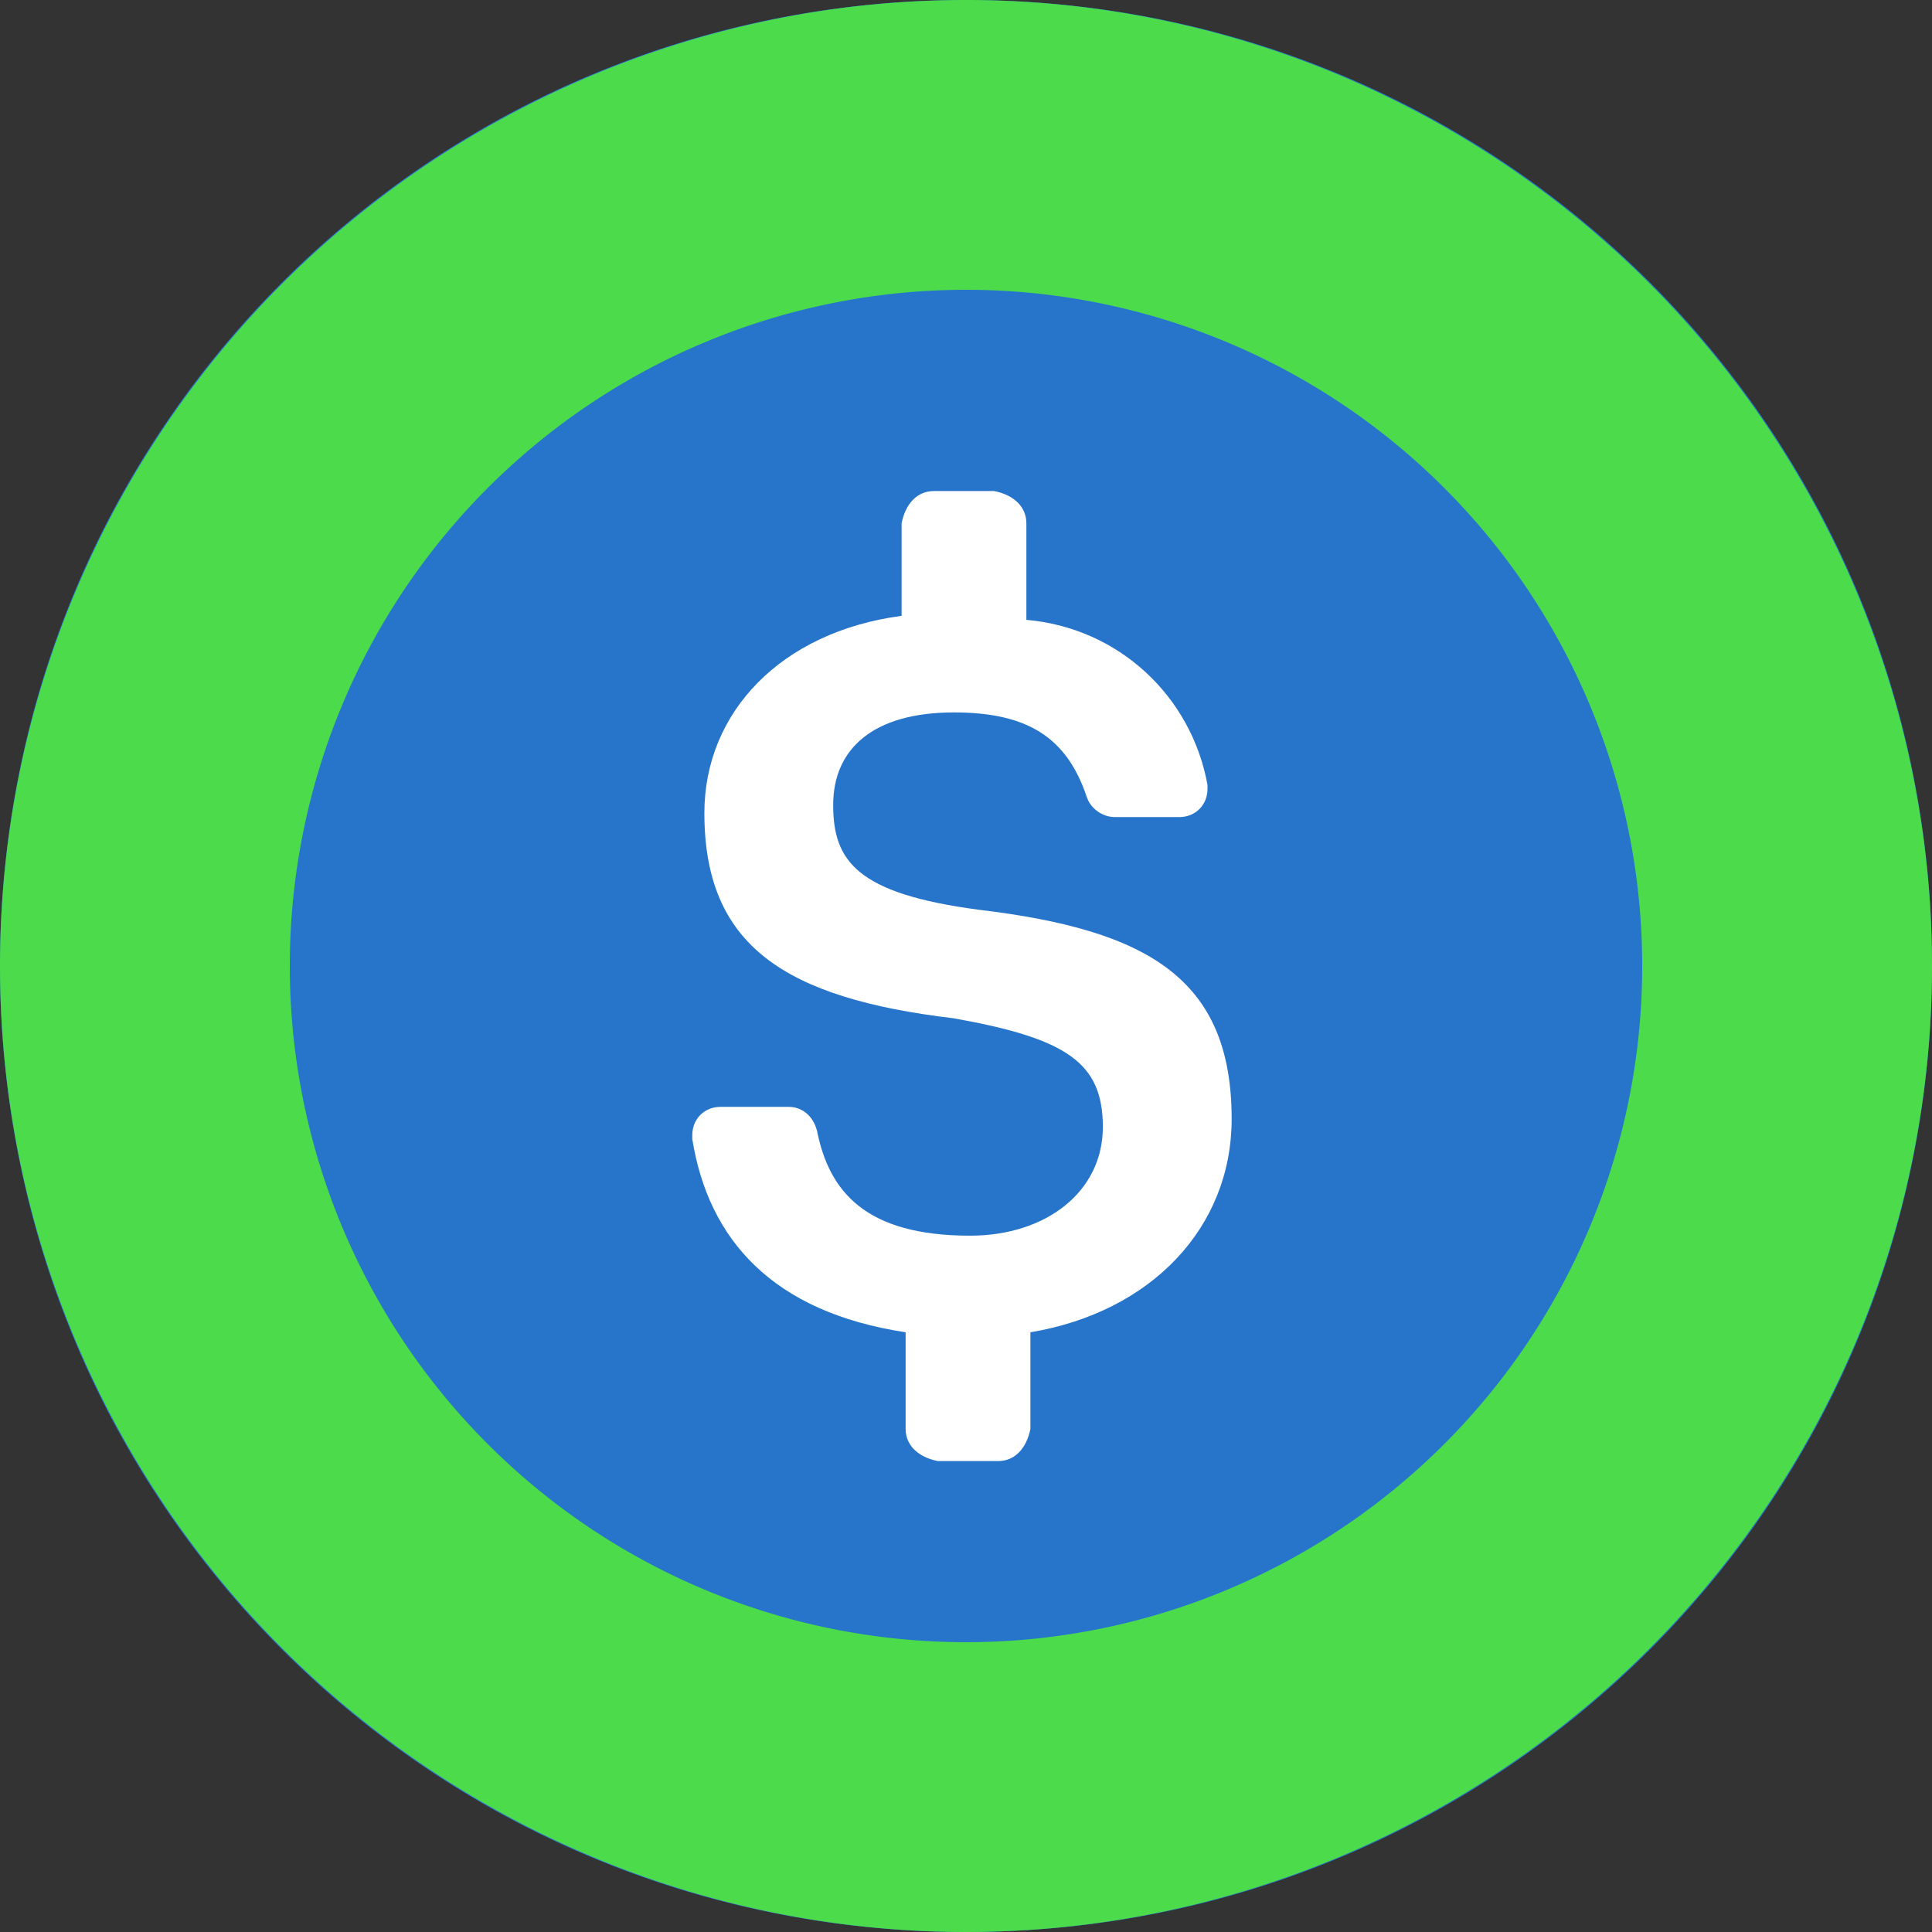 <?xml version="1.0" encoding="UTF-8" standalone="no"?>
<svg
   width="2000"
   height="2000"
   viewBox="0 0 2000 2000"
   version="1.1"
   id="svg1567"
   sodipodi:docname="aust.svg"
   inkscape:version="1.1.2 (0a00cf5339, 2022-02-04)"
   xmlns:inkscape="http://www.inkscape.org/namespaces/inkscape"
   xmlns:sodipodi="http://sodipodi.sourceforge.net/DTD/sodipodi-0.dtd"
   xmlns="http://www.w3.org/2000/svg"
   xmlns:svg="http://www.w3.org/2000/svg"
   xmlns:rdf="http://www.w3.org/1999/02/22-rdf-syntax-ns#"
   xmlns:cc="http://creativecommons.org/ns#"
   xmlns:dc="http://purl.org/dc/elements/1.1/">
  <rect x="0" y="0" width="2000" height="2000" fill="#333333" stroke="none"/>
  <sodipodi:namedview
     id="namedview1569"
     pagecolor="#ffffff"
     bordercolor="#666666"
     borderopacity="1.0"
     inkscape:pageshadow="2"
     inkscape:pageopacity="0.0"
     inkscape:pagecheckerboard="0"
     showgrid="false"
     inkscape:zoom="0.32"
     inkscape:cx="1007.8125"
     inkscape:cy="1214.0625"
     inkscape:window-width="1846"
     inkscape:window-height="1016"
     inkscape:window-x="0"
     inkscape:window-y="0"
     inkscape:window-maximized="1"
     inkscape:current-layer="Market" />
  <title
     id="title2">aust</title>
  <defs
     id="defs1382">
    <linearGradient
       x1="0.532"
       y1="14.153"
       x2="27.357"
       y2="14.153"
       id="linearGradient-1"
       gradientTransform="scale(1.205,0.83)"
       gradientUnits="userSpaceOnUse">
      <stop
         stop-color="#000000"
         stop-opacity="0"
         offset="37.5%"
         id="stop4" />
      <stop
         stop-color="#000000"
         stop-opacity="0"
         offset="100%"
         id="stop6" />
    </linearGradient>
    <linearGradient
       x1="0.532"
       y1="14.045"
       x2="27.186"
       y2="14.045"
       id="linearGradient-2"
       gradientTransform="scale(1.205,0.83)"
       gradientUnits="userSpaceOnUse">
      <stop
         stop-color="#000000"
         stop-opacity="0.062"
         offset="37.5%"
         id="stop9" />
      <stop
         stop-color="#000000"
         stop-opacity="0"
         offset="100%"
         id="stop11" />
    </linearGradient>
    <linearGradient
       x1="0.531"
       y1="13.961"
       x2="26.98"
       y2="13.961"
       id="linearGradient-3"
       gradientTransform="scale(1.206,0.829)"
       gradientUnits="userSpaceOnUse">
      <stop
         stop-color="#000000"
         stop-opacity="0.125"
         offset="37.5%"
         id="stop14" />
      <stop
         stop-color="#000000"
         stop-opacity="0"
         offset="100%"
         id="stop16" />
    </linearGradient>
    <linearGradient
       x1="0.532"
       y1="13.861"
       x2="26.805"
       y2="13.861"
       id="linearGradient-4"
       gradientTransform="scale(1.206,0.829)"
       gradientUnits="userSpaceOnUse">
      <stop
         stop-color="#000000"
         stop-opacity="0.188"
         offset="37.5%"
         id="stop19" />
      <stop
         stop-color="#000000"
         stop-opacity="0"
         offset="100%"
         id="stop21" />
    </linearGradient>
    <linearGradient
       x1="0.531"
       y1="13.789"
       x2="26.575"
       y2="13.789"
       id="linearGradient-5"
       gradientTransform="scale(1.208,0.828)"
       gradientUnits="userSpaceOnUse">
      <stop
         stop-color="#000000"
         stop-opacity="0.25"
         offset="37.5%"
         id="stop24" />
      <stop
         stop-color="#000000"
         stop-opacity="0"
         offset="100%"
         id="stop26" />
    </linearGradient>
    <linearGradient
       x1="0.531"
       y1="13.69"
       x2="26.4"
       y2="13.69"
       id="linearGradient-6"
       gradientTransform="scale(1.208,0.828)"
       gradientUnits="userSpaceOnUse">
      <stop
         stop-color="#000000"
         stop-opacity="0.312"
         offset="37.5%"
         id="stop29" />
      <stop
         stop-color="#000000"
         stop-opacity="0"
         offset="100%"
         id="stop31" />
    </linearGradient>
    <linearGradient
       x1="0.532"
       y1="13.569"
       x2="26.267"
       y2="13.569"
       id="linearGradient-7"
       gradientTransform="scale(1.205,0.83)"
       gradientUnits="userSpaceOnUse">
      <stop
         stop-color="#000000"
         stop-opacity="0.375"
         offset="37.5%"
         id="stop34" />
      <stop
         stop-color="#000000"
         stop-opacity="0"
         offset="100%"
         id="stop36" />
    </linearGradient>
    <linearGradient
       x1="0.531"
       y1="13.485"
       x2="26.062"
       y2="13.485"
       id="linearGradient-8"
       gradientTransform="scale(1.206,0.829)"
       gradientUnits="userSpaceOnUse">
      <stop
         stop-color="#000000"
         stop-opacity="0.438"
         offset="37.5%"
         id="stop39" />
      <stop
         stop-color="#000000"
         stop-opacity="0"
         offset="100%"
         id="stop41" />
    </linearGradient>
    <linearGradient
       x1="0.531"
       y1="13.386"
       x2="25.887"
       y2="13.386"
       id="linearGradient-9"
       gradientTransform="scale(1.206,0.829)"
       gradientUnits="userSpaceOnUse">
      <stop
         stop-color="#000000"
         stop-opacity="0.5"
         offset="37.5%"
         id="stop44" />
      <stop
         stop-color="#000000"
         stop-opacity="0"
         offset="100%"
         id="stop46" />
    </linearGradient>
    <linearGradient
       x1="0.531"
       y1="13.302"
       x2="25.685"
       y2="13.302"
       id="linearGradient-10"
       gradientTransform="scale(1.207,0.828)"
       gradientUnits="userSpaceOnUse">
      <stop
         stop-color="#000000"
         stop-opacity="0.562"
         offset="37.5%"
         id="stop49" />
      <stop
         stop-color="#000000"
         stop-opacity="0"
         offset="100%"
         id="stop51" />
    </linearGradient>
    <linearGradient
       x1="0.531"
       y1="13.217"
       x2="25.485"
       y2="13.217"
       id="linearGradient-11"
       gradientTransform="scale(1.208,0.828)"
       gradientUnits="userSpaceOnUse">
      <stop
         stop-color="#000000"
         stop-opacity="0.625"
         offset="37.5%"
         id="stop54" />
      <stop
         stop-color="#000000"
         stop-opacity="0"
         offset="100%"
         id="stop56" />
    </linearGradient>
    <linearGradient
       x1="0.53"
       y1="13.133"
       x2="25.283"
       y2="13.133"
       id="linearGradient-12"
       gradientTransform="scale(1.209,0.827)"
       gradientUnits="userSpaceOnUse">
      <stop
         stop-color="#000000"
         stop-opacity="0.688"
         offset="37.5%"
         id="stop59" />
      <stop
         stop-color="#000000"
         stop-opacity="0"
         offset="100%"
         id="stop61" />
    </linearGradient>
    <linearGradient
       x1="0.531"
       y1="13.018"
       x2="25.142"
       y2="13.018"
       id="linearGradient-13"
       gradientTransform="scale(1.207,0.828)"
       gradientUnits="userSpaceOnUse">
      <stop
         stop-color="#000000"
         stop-opacity="0.75"
         offset="37.5%"
         id="stop64" />
      <stop
         stop-color="#000000"
         stop-opacity="0"
         offset="100%"
         id="stop66" />
    </linearGradient>
    <linearGradient
       x1="0.531"
       y1="12.934"
       x2="24.944"
       y2="12.934"
       id="linearGradient-14"
       gradientTransform="scale(1.208,0.828)"
       gradientUnits="userSpaceOnUse">
      <stop
         stop-color="#000000"
         stop-opacity="0.812"
         offset="37.5%"
         id="stop69" />
      <stop
         stop-color="#000000"
         stop-opacity="0"
         offset="100%"
         id="stop71" />
    </linearGradient>
    <linearGradient
       x1="0.53"
       y1="12.852"
       x2="24.744"
       y2="12.852"
       id="linearGradient-15"
       gradientTransform="scale(1.209,0.827)"
       gradientUnits="userSpaceOnUse">
      <stop
         stop-color="#000000"
         stop-opacity="0.875"
         offset="37.5%"
         id="stop74" />
      <stop
         stop-color="#000000"
         stop-opacity="0"
         offset="100%"
         id="stop76" />
    </linearGradient>
    <linearGradient
       x1="0.53"
       y1="12.769"
       x2="24.548"
       y2="12.769"
       id="linearGradient-16"
       gradientTransform="scale(1.21,0.827)"
       gradientUnits="userSpaceOnUse">
      <stop
         stop-color="#000000"
         stop-opacity="0.938"
         offset="37.5%"
         id="stop79" />
      <stop
         stop-color="#000000"
         stop-opacity="0"
         offset="100%"
         id="stop81" />
    </linearGradient>
    <linearGradient
       x1="0.53"
       y1="12.672"
       x2="24.39"
       y2="12.672"
       id="linearGradient-17"
       gradientTransform="scale(1.209,0.827)"
       gradientUnits="userSpaceOnUse">
      <stop
         stop-color="#000000"
         offset="37.5%"
         id="stop84" />
      <stop
         stop-color="#000000"
         stop-opacity="0"
         offset="100%"
         id="stop86" />
    </linearGradient>
    <linearGradient
       x1="0.272"
       y1="7.603"
       x2="12.517"
       y2="7.603"
       id="linearGradient-18"
       gradientTransform="scale(2.355,0.425)"
       gradientUnits="userSpaceOnUse">
      <stop
         stop-color="#600000"
         offset="0%"
         id="stop89" />
      <stop
         stop-color="#630000"
         offset="32.75%"
         id="stop91" />
      <stop
         stop-color="#6D0000"
         offset="59.05%"
         id="stop93" />
      <stop
         stop-color="#7E0000"
         offset="83.02%"
         id="stop95" />
      <stop
         stop-color="#8F0000"
         offset="100%"
         id="stop97" />
    </linearGradient>
    <linearGradient
       x1="6.397"
       y1="1.481"
       x2="6.397"
       y2="13.732"
       id="linearGradient-19"
       gradientTransform="scale(2.354,0.425)"
       gradientUnits="userSpaceOnUse">
      <stop
         stop-color="#BF1010"
         offset="35%"
         id="stop100" />
      <stop
         stop-color="#BD1010"
         offset="64.54%"
         id="stop102" />
      <stop
         stop-color="#B60F0F"
         offset="75.17%"
         id="stop104" />
      <stop
         stop-color="#AB0D0D"
         offset="82.76%"
         id="stop106" />
      <stop
         stop-color="#9A0A0A"
         offset="88.89%"
         id="stop108" />
      <stop
         stop-color="#840606"
         offset="94.14%"
         id="stop110" />
      <stop
         stop-color="#690202"
         offset="98.7%"
         id="stop112" />
      <stop
         stop-color="#600000"
         offset="100%"
         id="stop114" />
    </linearGradient>
    <linearGradient
       x1="0.564"
       y1="13.038"
       x2="25.941"
       y2="13.038"
       id="linearGradient-20"
       gradientTransform="scale(1.136,0.88)"
       gradientUnits="userSpaceOnUse">
      <stop
         stop-color="#BF1010"
         offset="0%"
         id="stop117" />
      <stop
         stop-color="#C11212"
         offset="2.097%"
         id="stop119" />
      <stop
         stop-color="#D22323"
         offset="24.35%"
         id="stop121" />
      <stop
         stop-color="#DC2D2D"
         offset="48.72%"
         id="stop123" />
      <stop
         stop-color="#DF3030"
         offset="79.11%"
         id="stop125" />
      <stop
         stop-color="#DC2E2E"
         offset="84.15%"
         id="stop127" />
      <stop
         stop-color="#D22626"
         offset="88.19%"
         id="stop129" />
      <stop
         stop-color="#C11919"
         offset="91.9%"
         id="stop131" />
      <stop
         stop-color="#A90808"
         offset="95.37%"
         id="stop133" />
      <stop
         stop-color="#9F0000"
         offset="96.6%"
         id="stop135" />
      <stop
         stop-color="#DF3030"
         offset="100%"
         id="stop137" />
    </linearGradient>
    <linearGradient
       x1="0.44"
       y1="10.971"
       x2="20.217"
       y2="10.971"
       id="linearGradient-21"
       gradientTransform="scale(1.458,0.686)"
       gradientUnits="userSpaceOnUse">
      <stop
         stop-color="#DFDFDF"
         offset="0%"
         id="stop140" />
      <stop
         stop-color="#E1E1E1"
         offset="2.097%"
         id="stop142" />
      <stop
         stop-color="#F2F2F2"
         offset="24.35%"
         id="stop144" />
      <stop
         stop-color="#FCFCFC"
         offset="48.72%"
         id="stop146" />
      <stop
         stop-color="#FFFFFF"
         offset="79.11%"
         id="stop148" />
      <stop
         stop-color="#FCFCFC"
         offset="84.15%"
         id="stop150" />
      <stop
         stop-color="#F2F2F2"
         offset="88.19%"
         id="stop152" />
      <stop
         stop-color="#E1E1E1"
         offset="91.9%"
         id="stop154" />
      <stop
         stop-color="#C9C9C9"
         offset="95.37%"
         id="stop156" />
      <stop
         stop-color="#BFBFBF"
         offset="96.6%"
         id="stop158" />
      <stop
         stop-color="#FFFFFF"
         offset="100%"
         id="stop160" />
    </linearGradient>
    <linearGradient
       x1="0.253"
       y1="37.741"
       x2="11.652"
       y2="37.741"
       id="linearGradient-22"
       gradientTransform="scale(2.53,0.395)"
       gradientUnits="userSpaceOnUse">
      <stop
         stop-color="#DFDFDF"
         offset="0%"
         id="stop163" />
      <stop
         stop-color="#E1E1E1"
         offset="2.097%"
         id="stop165" />
      <stop
         stop-color="#F2F2F2"
         offset="24.35%"
         id="stop167" />
      <stop
         stop-color="#FCFCFC"
         offset="48.72%"
         id="stop169" />
      <stop
         stop-color="#FFFFFF"
         offset="79.11%"
         id="stop171" />
      <stop
         stop-color="#FCFCFC"
         offset="84.15%"
         id="stop173" />
      <stop
         stop-color="#F2F2F2"
         offset="88.19%"
         id="stop175" />
      <stop
         stop-color="#E1E1E1"
         offset="91.9%"
         id="stop177" />
      <stop
         stop-color="#C9C9C9"
         offset="95.37%"
         id="stop179" />
      <stop
         stop-color="#BFBFBF"
         offset="96.6%"
         id="stop181" />
      <stop
         stop-color="#FFFFFF"
         offset="100%"
         id="stop183" />
    </linearGradient>
    <linearGradient
       x1="0.253"
       y1="45.224"
       x2="11.652"
       y2="45.224"
       id="linearGradient-23"
       gradientTransform="scale(2.53,0.395)"
       gradientUnits="userSpaceOnUse">
      <stop
         stop-color="#DFDFDF"
         offset="0%"
         id="stop186" />
      <stop
         stop-color="#E1E1E1"
         offset="2.097%"
         id="stop188" />
      <stop
         stop-color="#F2F2F2"
         offset="24.35%"
         id="stop190" />
      <stop
         stop-color="#FCFCFC"
         offset="48.72%"
         id="stop192" />
      <stop
         stop-color="#FFFFFF"
         offset="79.11%"
         id="stop194" />
      <stop
         stop-color="#FCFCFC"
         offset="84.15%"
         id="stop196" />
      <stop
         stop-color="#F2F2F2"
         offset="88.19%"
         id="stop198" />
      <stop
         stop-color="#E1E1E1"
         offset="91.9%"
         id="stop200" />
      <stop
         stop-color="#C9C9C9"
         offset="95.37%"
         id="stop202" />
      <stop
         stop-color="#BFBFBF"
         offset="96.6%"
         id="stop204" />
      <stop
         stop-color="#FFFFFF"
         offset="100%"
         id="stop206" />
    </linearGradient>
    <linearGradient
       x1="0.582"
       y1="8.866"
       x2="26.768"
       y2="8.866"
       id="linearGradient-24"
       gradientTransform="scale(1.101,0.908)"
       gradientUnits="userSpaceOnUse">
      <stop
         stop-color="#00209F"
         offset="0%"
         id="stop209" />
      <stop
         stop-color="#0222A1"
         offset="2.097%"
         id="stop211" />
      <stop
         stop-color="#1333B2"
         offset="24.35%"
         id="stop213" />
      <stop
         stop-color="#1D3DBC"
         offset="48.72%"
         id="stop215" />
      <stop
         stop-color="#2040BF"
         offset="79.11%"
         id="stop217" />
      <stop
         stop-color="#1E3DBC"
         offset="84.15%"
         id="stop219" />
      <stop
         stop-color="#1933B2"
         offset="88.19%"
         id="stop221" />
      <stop
         stop-color="#1122A1"
         offset="91.9%"
         id="stop223" />
      <stop
         stop-color="#050A89"
         offset="95.37%"
         id="stop225" />
      <stop
         stop-color="#00007F"
         offset="96.6%"
         id="stop227" />
      <stop
         stop-color="#2040BF"
         offset="100%"
         id="stop229" />
    </linearGradient>
    <linearGradient
       x1="-0.359"
       y1="2.402"
       x2="28.476"
       y2="2.402"
       id="linearGradient-25"
       gradientUnits="userSpaceOnUse">
      <stop
         stop-color="#DFDFDF"
         offset="0%"
         id="stop232" />
      <stop
         stop-color="#E1E1E1"
         offset="2.097%"
         id="stop234" />
      <stop
         stop-color="#F2F2F2"
         offset="24.35%"
         id="stop236" />
      <stop
         stop-color="#FCFCFC"
         offset="48.72%"
         id="stop238" />
      <stop
         stop-color="#FFFFFF"
         offset="79.11%"
         id="stop240" />
      <stop
         stop-color="#FCFCFC"
         offset="84.15%"
         id="stop242" />
      <stop
         stop-color="#F2F2F2"
         offset="88.19%"
         id="stop244" />
      <stop
         stop-color="#E1E1E1"
         offset="91.9%"
         id="stop246" />
      <stop
         stop-color="#C9C9C9"
         offset="95.37%"
         id="stop248" />
      <stop
         stop-color="#BFBFBF"
         offset="96.6%"
         id="stop250" />
      <stop
         stop-color="#FFFFFF"
         offset="100%"
         id="stop252" />
    </linearGradient>
    <linearGradient
       x1="-0.359"
       y1="7.508"
       x2="28.475"
       y2="7.508"
       id="linearGradient-26"
       gradientUnits="userSpaceOnUse">
      <stop
         stop-color="#DFDFDF"
         offset="0%"
         id="stop255" />
      <stop
         stop-color="#E1E1E1"
         offset="2.097%"
         id="stop257" />
      <stop
         stop-color="#F2F2F2"
         offset="24.35%"
         id="stop259" />
      <stop
         stop-color="#FCFCFC"
         offset="48.72%"
         id="stop261" />
      <stop
         stop-color="#FFFFFF"
         offset="79.11%"
         id="stop263" />
      <stop
         stop-color="#FCFCFC"
         offset="84.15%"
         id="stop265" />
      <stop
         stop-color="#F2F2F2"
         offset="88.19%"
         id="stop267" />
      <stop
         stop-color="#E1E1E1"
         offset="91.9%"
         id="stop269" />
      <stop
         stop-color="#C9C9C9"
         offset="95.37%"
         id="stop271" />
      <stop
         stop-color="#BFBFBF"
         offset="96.6%"
         id="stop273" />
      <stop
         stop-color="#FFFFFF"
         offset="100%"
         id="stop275" />
    </linearGradient>
    <linearGradient
       x1="-0.359"
       y1="9.572"
       x2="28.475"
       y2="9.572"
       id="linearGradient-27"
       gradientUnits="userSpaceOnUse">
      <stop
         stop-color="#DFDFDF"
         offset="0%"
         id="stop278" />
      <stop
         stop-color="#E1E1E1"
         offset="2.097%"
         id="stop280" />
      <stop
         stop-color="#F2F2F2"
         offset="24.35%"
         id="stop282" />
      <stop
         stop-color="#FCFCFC"
         offset="48.72%"
         id="stop284" />
      <stop
         stop-color="#FFFFFF"
         offset="79.11%"
         id="stop286" />
      <stop
         stop-color="#FCFCFC"
         offset="84.15%"
         id="stop288" />
      <stop
         stop-color="#F2F2F2"
         offset="88.19%"
         id="stop290" />
      <stop
         stop-color="#E1E1E1"
         offset="91.9%"
         id="stop292" />
      <stop
         stop-color="#C9C9C9"
         offset="95.37%"
         id="stop294" />
      <stop
         stop-color="#BFBFBF"
         offset="96.6%"
         id="stop296" />
      <stop
         stop-color="#FFFFFF"
         offset="100%"
         id="stop298" />
    </linearGradient>
    <linearGradient
       x1="-0.359"
       y1="6.531"
       x2="28.476"
       y2="6.531"
       id="linearGradient-28"
       gradientUnits="userSpaceOnUse">
      <stop
         stop-color="#DFDFDF"
         offset="0%"
         id="stop301" />
      <stop
         stop-color="#E1E1E1"
         offset="2.097%"
         id="stop303" />
      <stop
         stop-color="#F2F2F2"
         offset="24.35%"
         id="stop305" />
      <stop
         stop-color="#FCFCFC"
         offset="48.72%"
         id="stop307" />
      <stop
         stop-color="#FFFFFF"
         offset="79.11%"
         id="stop309" />
      <stop
         stop-color="#FCFCFC"
         offset="84.15%"
         id="stop311" />
      <stop
         stop-color="#F2F2F2"
         offset="88.19%"
         id="stop313" />
      <stop
         stop-color="#E1E1E1"
         offset="91.9%"
         id="stop315" />
      <stop
         stop-color="#C9C9C9"
         offset="95.37%"
         id="stop317" />
      <stop
         stop-color="#BFBFBF"
         offset="96.6%"
         id="stop319" />
      <stop
         stop-color="#FFFFFF"
         offset="100%"
         id="stop321" />
    </linearGradient>
    <linearGradient
       x1="-0.359"
       y1="8.594"
       x2="28.476"
       y2="8.594"
       id="linearGradient-29"
       gradientUnits="userSpaceOnUse">
      <stop
         stop-color="#DFDFDF"
         offset="0%"
         id="stop324" />
      <stop
         stop-color="#E1E1E1"
         offset="2.097%"
         id="stop326" />
      <stop
         stop-color="#F2F2F2"
         offset="24.35%"
         id="stop328" />
      <stop
         stop-color="#FCFCFC"
         offset="48.72%"
         id="stop330" />
      <stop
         stop-color="#FFFFFF"
         offset="79.11%"
         id="stop332" />
      <stop
         stop-color="#FCFCFC"
         offset="84.15%"
         id="stop334" />
      <stop
         stop-color="#F2F2F2"
         offset="88.19%"
         id="stop336" />
      <stop
         stop-color="#E1E1E1"
         offset="91.9%"
         id="stop338" />
      <stop
         stop-color="#C9C9C9"
         offset="95.37%"
         id="stop340" />
      <stop
         stop-color="#BFBFBF"
         offset="96.6%"
         id="stop342" />
      <stop
         stop-color="#FFFFFF"
         offset="100%"
         id="stop344" />
    </linearGradient>
    <linearGradient
       x1="-0.359"
       y1="4.466"
       x2="28.476"
       y2="4.466"
       id="linearGradient-30"
       gradientUnits="userSpaceOnUse">
      <stop
         stop-color="#DFDFDF"
         offset="0%"
         id="stop347" />
      <stop
         stop-color="#E1E1E1"
         offset="2.097%"
         id="stop349" />
      <stop
         stop-color="#F2F2F2"
         offset="24.35%"
         id="stop351" />
      <stop
         stop-color="#FCFCFC"
         offset="48.72%"
         id="stop353" />
      <stop
         stop-color="#FFFFFF"
         offset="79.11%"
         id="stop355" />
      <stop
         stop-color="#FCFCFC"
         offset="84.15%"
         id="stop357" />
      <stop
         stop-color="#F2F2F2"
         offset="88.19%"
         id="stop359" />
      <stop
         stop-color="#E1E1E1"
         offset="91.9%"
         id="stop361" />
      <stop
         stop-color="#C9C9C9"
         offset="95.37%"
         id="stop363" />
      <stop
         stop-color="#BFBFBF"
         offset="96.6%"
         id="stop365" />
      <stop
         stop-color="#FFFFFF"
         offset="100%"
         id="stop367" />
    </linearGradient>
    <linearGradient
       x1="-0.36"
       y1="9.403"
       x2="28.482"
       y2="9.403"
       id="linearGradient-31"
       gradientUnits="userSpaceOnUse">
      <stop
         stop-color="#DFDFDF"
         offset="0%"
         id="stop370" />
      <stop
         stop-color="#E1E1E1"
         offset="2.097%"
         id="stop372" />
      <stop
         stop-color="#F2F2F2"
         offset="24.35%"
         id="stop374" />
      <stop
         stop-color="#FCFCFC"
         offset="48.72%"
         id="stop376" />
      <stop
         stop-color="#FFFFFF"
         offset="79.11%"
         id="stop378" />
      <stop
         stop-color="#FCFCFC"
         offset="84.15%"
         id="stop380" />
      <stop
         stop-color="#F2F2F2"
         offset="88.19%"
         id="stop382" />
      <stop
         stop-color="#E1E1E1"
         offset="91.9%"
         id="stop384" />
      <stop
         stop-color="#C9C9C9"
         offset="95.37%"
         id="stop386" />
      <stop
         stop-color="#BFBFBF"
         offset="96.6%"
         id="stop388" />
      <stop
         stop-color="#FFFFFF"
         offset="100%"
         id="stop390" />
    </linearGradient>
    <linearGradient
       x1="-0.359"
       y1="5.444"
       x2="28.475"
       y2="5.444"
       id="linearGradient-32"
       gradientUnits="userSpaceOnUse">
      <stop
         stop-color="#DFDFDF"
         offset="0%"
         id="stop393" />
      <stop
         stop-color="#E1E1E1"
         offset="2.097%"
         id="stop395" />
      <stop
         stop-color="#F2F2F2"
         offset="24.35%"
         id="stop397" />
      <stop
         stop-color="#FCFCFC"
         offset="48.72%"
         id="stop399" />
      <stop
         stop-color="#FFFFFF"
         offset="79.11%"
         id="stop401" />
      <stop
         stop-color="#FCFCFC"
         offset="84.15%"
         id="stop403" />
      <stop
         stop-color="#F2F2F2"
         offset="88.19%"
         id="stop405" />
      <stop
         stop-color="#E1E1E1"
         offset="91.9%"
         id="stop407" />
      <stop
         stop-color="#C9C9C9"
         offset="95.37%"
         id="stop409" />
      <stop
         stop-color="#BFBFBF"
         offset="96.6%"
         id="stop411" />
      <stop
         stop-color="#FFFFFF"
         offset="100%"
         id="stop413" />
    </linearGradient>
    <linearGradient
       x1="-0.358"
       y1="8.465"
       x2="28.475"
       y2="8.465"
       id="linearGradient-33"
       gradientUnits="userSpaceOnUse">
      <stop
         stop-color="#DFDFDF"
         offset="0%"
         id="stop416" />
      <stop
         stop-color="#E1E1E1"
         offset="2.097%"
         id="stop418" />
      <stop
         stop-color="#F2F2F2"
         offset="24.35%"
         id="stop420" />
      <stop
         stop-color="#FCFCFC"
         offset="48.72%"
         id="stop422" />
      <stop
         stop-color="#FFFFFF"
         offset="79.11%"
         id="stop424" />
      <stop
         stop-color="#FCFCFC"
         offset="84.15%"
         id="stop426" />
      <stop
         stop-color="#F2F2F2"
         offset="88.19%"
         id="stop428" />
      <stop
         stop-color="#E1E1E1"
         offset="91.9%"
         id="stop430" />
      <stop
         stop-color="#C9C9C9"
         offset="95.37%"
         id="stop432" />
      <stop
         stop-color="#BFBFBF"
         offset="96.6%"
         id="stop434" />
      <stop
         stop-color="#FFFFFF"
         offset="100%"
         id="stop436" />
    </linearGradient>
    <linearGradient
       x1="-0.358"
       y1="10.53"
       x2="28.475"
       y2="10.53"
       id="linearGradient-34"
       gradientUnits="userSpaceOnUse">
      <stop
         stop-color="#DFDFDF"
         offset="0%"
         id="stop439" />
      <stop
         stop-color="#E1E1E1"
         offset="2.097%"
         id="stop441" />
      <stop
         stop-color="#F2F2F2"
         offset="24.35%"
         id="stop443" />
      <stop
         stop-color="#FCFCFC"
         offset="48.72%"
         id="stop445" />
      <stop
         stop-color="#FFFFFF"
         offset="79.11%"
         id="stop447" />
      <stop
         stop-color="#FCFCFC"
         offset="84.15%"
         id="stop449" />
      <stop
         stop-color="#F2F2F2"
         offset="88.19%"
         id="stop451" />
      <stop
         stop-color="#E1E1E1"
         offset="91.9%"
         id="stop453" />
      <stop
         stop-color="#C9C9C9"
         offset="95.37%"
         id="stop455" />
      <stop
         stop-color="#BFBFBF"
         offset="96.6%"
         id="stop457" />
      <stop
         stop-color="#FFFFFF"
         offset="100%"
         id="stop459" />
    </linearGradient>
    <linearGradient
       x1="-0.359"
       y1="3.38"
       x2="28.475"
       y2="3.38"
       id="linearGradient-35"
       gradientUnits="userSpaceOnUse">
      <stop
         stop-color="#DFDFDF"
         offset="0%"
         id="stop462" />
      <stop
         stop-color="#E1E1E1"
         offset="2.097%"
         id="stop464" />
      <stop
         stop-color="#F2F2F2"
         offset="24.35%"
         id="stop466" />
      <stop
         stop-color="#FCFCFC"
         offset="48.72%"
         id="stop468" />
      <stop
         stop-color="#FFFFFF"
         offset="79.11%"
         id="stop470" />
      <stop
         stop-color="#FCFCFC"
         offset="84.15%"
         id="stop472" />
      <stop
         stop-color="#F2F2F2"
         offset="88.19%"
         id="stop474" />
      <stop
         stop-color="#E1E1E1"
         offset="91.9%"
         id="stop476" />
      <stop
         stop-color="#C9C9C9"
         offset="95.37%"
         id="stop478" />
      <stop
         stop-color="#BFBFBF"
         offset="96.6%"
         id="stop480" />
      <stop
         stop-color="#FFFFFF"
         offset="100%"
         id="stop482" />
    </linearGradient>
    <linearGradient
       x1="-0.359"
       y1="6.402"
       x2="28.476"
       y2="6.402"
       id="linearGradient-36"
       gradientUnits="userSpaceOnUse">
      <stop
         stop-color="#DFDFDF"
         offset="0%"
         id="stop485" />
      <stop
         stop-color="#E1E1E1"
         offset="2.097%"
         id="stop487" />
      <stop
         stop-color="#F2F2F2"
         offset="24.35%"
         id="stop489" />
      <stop
         stop-color="#FCFCFC"
         offset="48.72%"
         id="stop491" />
      <stop
         stop-color="#FFFFFF"
         offset="79.11%"
         id="stop493" />
      <stop
         stop-color="#FCFCFC"
         offset="84.15%"
         id="stop495" />
      <stop
         stop-color="#F2F2F2"
         offset="88.19%"
         id="stop497" />
      <stop
         stop-color="#E1E1E1"
         offset="91.9%"
         id="stop499" />
      <stop
         stop-color="#C9C9C9"
         offset="95.37%"
         id="stop501" />
      <stop
         stop-color="#BFBFBF"
         offset="96.6%"
         id="stop503" />
      <stop
         stop-color="#FFFFFF"
         offset="100%"
         id="stop505" />
    </linearGradient>
    <linearGradient
       x1="-0.359"
       y1="10.659"
       x2="28.476"
       y2="10.659"
       id="linearGradient-37"
       gradientUnits="userSpaceOnUse">
      <stop
         stop-color="#DFDFDF"
         offset="0%"
         id="stop508" />
      <stop
         stop-color="#E1E1E1"
         offset="2.097%"
         id="stop510" />
      <stop
         stop-color="#F2F2F2"
         offset="24.35%"
         id="stop512" />
      <stop
         stop-color="#FCFCFC"
         offset="48.72%"
         id="stop514" />
      <stop
         stop-color="#FFFFFF"
         offset="79.11%"
         id="stop516" />
      <stop
         stop-color="#FCFCFC"
         offset="84.15%"
         id="stop518" />
      <stop
         stop-color="#F2F2F2"
         offset="88.19%"
         id="stop520" />
      <stop
         stop-color="#E1E1E1"
         offset="91.9%"
         id="stop522" />
      <stop
         stop-color="#C9C9C9"
         offset="95.37%"
         id="stop524" />
      <stop
         stop-color="#BFBFBF"
         offset="96.6%"
         id="stop526" />
      <stop
         stop-color="#FFFFFF"
         offset="100%"
         id="stop528" />
    </linearGradient>
    <linearGradient
       x1="-0.377"
       y1="6.286"
       x2="29.871"
       y2="6.286"
       id="linearGradient-38"
       gradientTransform="scale(0.953,1.049)"
       gradientUnits="userSpaceOnUse">
      <stop
         stop-color="#DFDFDF"
         offset="0%"
         id="stop531" />
      <stop
         stop-color="#E1E1E1"
         offset="2.097%"
         id="stop533" />
      <stop
         stop-color="#F2F2F2"
         offset="24.35%"
         id="stop535" />
      <stop
         stop-color="#FCFCFC"
         offset="48.72%"
         id="stop537" />
      <stop
         stop-color="#FFFFFF"
         offset="79.11%"
         id="stop539" />
      <stop
         stop-color="#FCFCFC"
         offset="84.15%"
         id="stop541" />
      <stop
         stop-color="#F2F2F2"
         offset="88.19%"
         id="stop543" />
      <stop
         stop-color="#E1E1E1"
         offset="91.9%"
         id="stop545" />
      <stop
         stop-color="#C9C9C9"
         offset="95.37%"
         id="stop547" />
      <stop
         stop-color="#BFBFBF"
         offset="96.6%"
         id="stop549" />
      <stop
         stop-color="#FFFFFF"
         offset="100%"
         id="stop551" />
    </linearGradient>
    <linearGradient
       x1="-0.377"
       y1="4.318"
       x2="29.871"
       y2="4.318"
       id="linearGradient-39"
       gradientTransform="scale(0.953,1.049)"
       gradientUnits="userSpaceOnUse">
      <stop
         stop-color="#DFDFDF"
         offset="0%"
         id="stop554" />
      <stop
         stop-color="#E1E1E1"
         offset="2.097%"
         id="stop556" />
      <stop
         stop-color="#F2F2F2"
         offset="24.35%"
         id="stop558" />
      <stop
         stop-color="#FCFCFC"
         offset="48.72%"
         id="stop560" />
      <stop
         stop-color="#FFFFFF"
         offset="79.11%"
         id="stop562" />
      <stop
         stop-color="#FCFCFC"
         offset="84.15%"
         id="stop564" />
      <stop
         stop-color="#F2F2F2"
         offset="88.19%"
         id="stop566" />
      <stop
         stop-color="#E1E1E1"
         offset="91.9%"
         id="stop568" />
      <stop
         stop-color="#C9C9C9"
         offset="95.37%"
         id="stop570" />
      <stop
         stop-color="#BFBFBF"
         offset="96.6%"
         id="stop572" />
      <stop
         stop-color="#FFFFFF"
         offset="100%"
         id="stop574" />
    </linearGradient>
    <linearGradient
       x1="-0.377"
       y1="10.222"
       x2="29.863"
       y2="10.222"
       id="linearGradient-40"
       gradientTransform="scale(0.953,1.049)"
       gradientUnits="userSpaceOnUse">
      <stop
         stop-color="#DFDFDF"
         offset="0%"
         id="stop577" />
      <stop
         stop-color="#E1E1E1"
         offset="2.097%"
         id="stop579" />
      <stop
         stop-color="#F2F2F2"
         offset="24.35%"
         id="stop581" />
      <stop
         stop-color="#FCFCFC"
         offset="48.72%"
         id="stop583" />
      <stop
         stop-color="#FFFFFF"
         offset="79.11%"
         id="stop585" />
      <stop
         stop-color="#FCFCFC"
         offset="84.15%"
         id="stop587" />
      <stop
         stop-color="#F2F2F2"
         offset="88.19%"
         id="stop589" />
      <stop
         stop-color="#E1E1E1"
         offset="91.9%"
         id="stop591" />
      <stop
         stop-color="#C9C9C9"
         offset="95.37%"
         id="stop593" />
      <stop
         stop-color="#BFBFBF"
         offset="96.6%"
         id="stop595" />
      <stop
         stop-color="#FFFFFF"
         offset="100%"
         id="stop597" />
    </linearGradient>
    <linearGradient
       x1="-0.393"
       y1="3.959"
       x2="31.193"
       y2="3.959"
       id="linearGradient-41"
       gradientTransform="scale(0.913,1.095)"
       gradientUnits="userSpaceOnUse">
      <stop
         stop-color="#DFDFDF"
         offset="0%"
         id="stop600" />
      <stop
         stop-color="#E1E1E1"
         offset="2.097%"
         id="stop602" />
      <stop
         stop-color="#F2F2F2"
         offset="24.35%"
         id="stop604" />
      <stop
         stop-color="#FCFCFC"
         offset="48.72%"
         id="stop606" />
      <stop
         stop-color="#FFFFFF"
         offset="79.11%"
         id="stop608" />
      <stop
         stop-color="#FCFCFC"
         offset="84.15%"
         id="stop610" />
      <stop
         stop-color="#F2F2F2"
         offset="88.19%"
         id="stop612" />
      <stop
         stop-color="#E1E1E1"
         offset="91.9%"
         id="stop614" />
      <stop
         stop-color="#C9C9C9"
         offset="95.37%"
         id="stop616" />
      <stop
         stop-color="#BFBFBF"
         offset="96.6%"
         id="stop618" />
      <stop
         stop-color="#FFFFFF"
         offset="100%"
         id="stop620" />
    </linearGradient>
    <linearGradient
       x1="-0.393"
       y1="2.075"
       x2="31.193"
       y2="2.075"
       id="linearGradient-42"
       gradientTransform="scale(0.913,1.095)"
       gradientUnits="userSpaceOnUse">
      <stop
         stop-color="#DFDFDF"
         offset="0%"
         id="stop623" />
      <stop
         stop-color="#E1E1E1"
         offset="2.097%"
         id="stop625" />
      <stop
         stop-color="#F2F2F2"
         offset="24.35%"
         id="stop627" />
      <stop
         stop-color="#FCFCFC"
         offset="48.72%"
         id="stop629" />
      <stop
         stop-color="#FFFFFF"
         offset="79.11%"
         id="stop631" />
      <stop
         stop-color="#FCFCFC"
         offset="84.15%"
         id="stop633" />
      <stop
         stop-color="#F2F2F2"
         offset="88.19%"
         id="stop635" />
      <stop
         stop-color="#E1E1E1"
         offset="91.9%"
         id="stop637" />
      <stop
         stop-color="#C9C9C9"
         offset="95.37%"
         id="stop639" />
      <stop
         stop-color="#BFBFBF"
         offset="96.6%"
         id="stop641" />
      <stop
         stop-color="#FFFFFF"
         offset="100%"
         id="stop643" />
    </linearGradient>
    <linearGradient
       x1="-0.377"
       y1="8.254"
       x2="29.863"
       y2="8.254"
       id="linearGradient-43"
       gradientTransform="scale(0.953,1.049)"
       gradientUnits="userSpaceOnUse">
      <stop
         stop-color="#DFDFDF"
         offset="0%"
         id="stop646" />
      <stop
         stop-color="#E1E1E1"
         offset="2.097%"
         id="stop648" />
      <stop
         stop-color="#F2F2F2"
         offset="24.35%"
         id="stop650" />
      <stop
         stop-color="#FCFCFC"
         offset="48.72%"
         id="stop652" />
      <stop
         stop-color="#FFFFFF"
         offset="79.11%"
         id="stop654" />
      <stop
         stop-color="#FCFCFC"
         offset="84.15%"
         id="stop656" />
      <stop
         stop-color="#F2F2F2"
         offset="88.19%"
         id="stop658" />
      <stop
         stop-color="#E1E1E1"
         offset="91.9%"
         id="stop660" />
      <stop
         stop-color="#C9C9C9"
         offset="95.37%"
         id="stop662" />
      <stop
         stop-color="#BFBFBF"
         offset="96.6%"
         id="stop664" />
      <stop
         stop-color="#FFFFFF"
         offset="100%"
         id="stop666" />
    </linearGradient>
    <linearGradient
       x1="-0.342"
       y1="3.644"
       x2="27.149"
       y2="3.644"
       id="linearGradient-44"
       gradientTransform="scale(1.049,0.953)"
       gradientUnits="userSpaceOnUse">
      <stop
         stop-color="#DFDFDF"
         offset="0%"
         id="stop669" />
      <stop
         stop-color="#E1E1E1"
         offset="2.097%"
         id="stop671" />
      <stop
         stop-color="#F2F2F2"
         offset="24.35%"
         id="stop673" />
      <stop
         stop-color="#FCFCFC"
         offset="48.72%"
         id="stop675" />
      <stop
         stop-color="#FFFFFF"
         offset="79.11%"
         id="stop677" />
      <stop
         stop-color="#FCFCFC"
         offset="84.15%"
         id="stop679" />
      <stop
         stop-color="#F2F2F2"
         offset="88.19%"
         id="stop681" />
      <stop
         stop-color="#E1E1E1"
         offset="91.9%"
         id="stop683" />
      <stop
         stop-color="#C9C9C9"
         offset="95.37%"
         id="stop685" />
      <stop
         stop-color="#BFBFBF"
         offset="96.6%"
         id="stop687" />
      <stop
         stop-color="#FFFFFF"
         offset="100%"
         id="stop689" />
    </linearGradient>
    <linearGradient
       x1="-0.342"
       y1="5.808"
       x2="27.149"
       y2="5.808"
       id="linearGradient-45"
       gradientTransform="scale(1.049,0.953)"
       gradientUnits="userSpaceOnUse">
      <stop
         stop-color="#DFDFDF"
         offset="0%"
         id="stop692" />
      <stop
         stop-color="#E1E1E1"
         offset="2.097%"
         id="stop694" />
      <stop
         stop-color="#F2F2F2"
         offset="24.35%"
         id="stop696" />
      <stop
         stop-color="#FCFCFC"
         offset="48.72%"
         id="stop698" />
      <stop
         stop-color="#FFFFFF"
         offset="79.11%"
         id="stop700" />
      <stop
         stop-color="#FCFCFC"
         offset="84.15%"
         id="stop702" />
      <stop
         stop-color="#F2F2F2"
         offset="88.19%"
         id="stop704" />
      <stop
         stop-color="#E1E1E1"
         offset="91.9%"
         id="stop706" />
      <stop
         stop-color="#C9C9C9"
         offset="95.37%"
         id="stop708" />
      <stop
         stop-color="#BFBFBF"
         offset="96.6%"
         id="stop710" />
      <stop
         stop-color="#FFFFFF"
         offset="100%"
         id="stop712" />
    </linearGradient>
    <linearGradient
       x1="-0.359"
       y1="9.666"
       x2="28.475"
       y2="9.666"
       id="linearGradient-46"
       gradientUnits="userSpaceOnUse">
      <stop
         stop-color="#DFDFDF"
         offset="0%"
         id="stop715" />
      <stop
         stop-color="#E1E1E1"
         offset="2.097%"
         id="stop717" />
      <stop
         stop-color="#F2F2F2"
         offset="24.35%"
         id="stop719" />
      <stop
         stop-color="#FCFCFC"
         offset="48.72%"
         id="stop721" />
      <stop
         stop-color="#FFFFFF"
         offset="79.11%"
         id="stop723" />
      <stop
         stop-color="#FCFCFC"
         offset="84.15%"
         id="stop725" />
      <stop
         stop-color="#F2F2F2"
         offset="88.19%"
         id="stop727" />
      <stop
         stop-color="#E1E1E1"
         offset="91.9%"
         id="stop729" />
      <stop
         stop-color="#C9C9C9"
         offset="95.37%"
         id="stop731" />
      <stop
         stop-color="#BFBFBF"
         offset="96.6%"
         id="stop733" />
      <stop
         stop-color="#FFFFFF"
         offset="100%"
         id="stop735" />
    </linearGradient>
    <linearGradient
       x1="-0.342"
       y1="7.973"
       x2="27.149"
       y2="7.973"
       id="linearGradient-47"
       gradientTransform="scale(1.049,0.953)"
       gradientUnits="userSpaceOnUse">
      <stop
         stop-color="#DFDFDF"
         offset="0%"
         id="stop738" />
      <stop
         stop-color="#E1E1E1"
         offset="2.097%"
         id="stop740" />
      <stop
         stop-color="#F2F2F2"
         offset="24.35%"
         id="stop742" />
      <stop
         stop-color="#FCFCFC"
         offset="48.72%"
         id="stop744" />
      <stop
         stop-color="#FFFFFF"
         offset="79.11%"
         id="stop746" />
      <stop
         stop-color="#FCFCFC"
         offset="84.15%"
         id="stop748" />
      <stop
         stop-color="#F2F2F2"
         offset="88.19%"
         id="stop750" />
      <stop
         stop-color="#E1E1E1"
         offset="91.9%"
         id="stop752" />
      <stop
         stop-color="#C9C9C9"
         offset="95.37%"
         id="stop754" />
      <stop
         stop-color="#BFBFBF"
         offset="96.6%"
         id="stop756" />
      <stop
         stop-color="#FFFFFF"
         offset="100%"
         id="stop758" />
    </linearGradient>
    <linearGradient
       x1="-0.377"
       y1="2.349"
       x2="29.871"
       y2="2.349"
       id="linearGradient-48"
       gradientTransform="scale(0.953,1.049)"
       gradientUnits="userSpaceOnUse">
      <stop
         stop-color="#DFDFDF"
         offset="0%"
         id="stop761" />
      <stop
         stop-color="#E1E1E1"
         offset="2.097%"
         id="stop763" />
      <stop
         stop-color="#F2F2F2"
         offset="24.35%"
         id="stop765" />
      <stop
         stop-color="#FCFCFC"
         offset="48.72%"
         id="stop767" />
      <stop
         stop-color="#FFFFFF"
         offset="79.11%"
         id="stop769" />
      <stop
         stop-color="#FCFCFC"
         offset="84.15%"
         id="stop771" />
      <stop
         stop-color="#F2F2F2"
         offset="88.19%"
         id="stop773" />
      <stop
         stop-color="#E1E1E1"
         offset="91.9%"
         id="stop775" />
      <stop
         stop-color="#C9C9C9"
         offset="95.37%"
         id="stop777" />
      <stop
         stop-color="#BFBFBF"
         offset="96.6%"
         id="stop779" />
      <stop
         stop-color="#FFFFFF"
         offset="100%"
         id="stop781" />
    </linearGradient>
    <linearGradient
       x1="-0.36"
       y1="7.339"
       x2="28.482"
       y2="7.339"
       id="linearGradient-49"
       gradientUnits="userSpaceOnUse">
      <stop
         stop-color="#DFDFDF"
         offset="0%"
         id="stop784" />
      <stop
         stop-color="#E1E1E1"
         offset="2.097%"
         id="stop786" />
      <stop
         stop-color="#F2F2F2"
         offset="24.35%"
         id="stop788" />
      <stop
         stop-color="#FCFCFC"
         offset="48.72%"
         id="stop790" />
      <stop
         stop-color="#FFFFFF"
         offset="79.11%"
         id="stop792" />
      <stop
         stop-color="#FCFCFC"
         offset="84.15%"
         id="stop794" />
      <stop
         stop-color="#F2F2F2"
         offset="88.19%"
         id="stop796" />
      <stop
         stop-color="#E1E1E1"
         offset="91.9%"
         id="stop798" />
      <stop
         stop-color="#C9C9C9"
         offset="95.37%"
         id="stop800" />
      <stop
         stop-color="#BFBFBF"
         offset="96.6%"
         id="stop802" />
      <stop
         stop-color="#FFFFFF"
         offset="100%"
         id="stop804" />
    </linearGradient>
    <linearGradient
       x1="-0.375"
       y1="6.502"
       x2="29.865"
       y2="6.502"
       id="linearGradient-50"
       gradientTransform="scale(0.953,1.049)"
       gradientUnits="userSpaceOnUse">
      <stop
         stop-color="#DFDFDF"
         offset="0%"
         id="stop807" />
      <stop
         stop-color="#E1E1E1"
         offset="2.097%"
         id="stop809" />
      <stop
         stop-color="#F2F2F2"
         offset="24.35%"
         id="stop811" />
      <stop
         stop-color="#FCFCFC"
         offset="48.72%"
         id="stop813" />
      <stop
         stop-color="#FFFFFF"
         offset="79.11%"
         id="stop815" />
      <stop
         stop-color="#FCFCFC"
         offset="84.15%"
         id="stop817" />
      <stop
         stop-color="#F2F2F2"
         offset="88.19%"
         id="stop819" />
      <stop
         stop-color="#E1E1E1"
         offset="91.9%"
         id="stop821" />
      <stop
         stop-color="#C9C9C9"
         offset="95.37%"
         id="stop823" />
      <stop
         stop-color="#BFBFBF"
         offset="96.6%"
         id="stop825" />
      <stop
         stop-color="#FFFFFF"
         offset="100%"
         id="stop827" />
    </linearGradient>
    <linearGradient
       x1="-0.375"
       y1="4.534"
       x2="29.865"
       y2="4.534"
       id="linearGradient-51"
       gradientTransform="scale(0.953,1.049)"
       gradientUnits="userSpaceOnUse">
      <stop
         stop-color="#DFDFDF"
         offset="0%"
         id="stop830" />
      <stop
         stop-color="#E1E1E1"
         offset="2.097%"
         id="stop832" />
      <stop
         stop-color="#F2F2F2"
         offset="24.35%"
         id="stop834" />
      <stop
         stop-color="#FCFCFC"
         offset="48.72%"
         id="stop836" />
      <stop
         stop-color="#FFFFFF"
         offset="79.11%"
         id="stop838" />
      <stop
         stop-color="#FCFCFC"
         offset="84.15%"
         id="stop840" />
      <stop
         stop-color="#F2F2F2"
         offset="88.19%"
         id="stop842" />
      <stop
         stop-color="#E1E1E1"
         offset="91.9%"
         id="stop844" />
      <stop
         stop-color="#C9C9C9"
         offset="95.37%"
         id="stop846" />
      <stop
         stop-color="#BFBFBF"
         offset="96.6%"
         id="stop848" />
      <stop
         stop-color="#FFFFFF"
         offset="100%"
         id="stop850" />
    </linearGradient>
    <linearGradient
       x1="-0.375"
       y1="8.47"
       x2="29.865"
       y2="8.47"
       id="linearGradient-52"
       gradientTransform="scale(0.953,1.049)"
       gradientUnits="userSpaceOnUse">
      <stop
         stop-color="#DFDFDF"
         offset="0%"
         id="stop853" />
      <stop
         stop-color="#E1E1E1"
         offset="2.097%"
         id="stop855" />
      <stop
         stop-color="#F2F2F2"
         offset="24.35%"
         id="stop857" />
      <stop
         stop-color="#FCFCFC"
         offset="48.72%"
         id="stop859" />
      <stop
         stop-color="#FFFFFF"
         offset="79.11%"
         id="stop861" />
      <stop
         stop-color="#FCFCFC"
         offset="84.15%"
         id="stop863" />
      <stop
         stop-color="#F2F2F2"
         offset="88.19%"
         id="stop865" />
      <stop
         stop-color="#E1E1E1"
         offset="91.9%"
         id="stop867" />
      <stop
         stop-color="#C9C9C9"
         offset="95.37%"
         id="stop869" />
      <stop
         stop-color="#BFBFBF"
         offset="96.6%"
         id="stop871" />
      <stop
         stop-color="#FFFFFF"
         offset="100%"
         id="stop873" />
    </linearGradient>
    <linearGradient
       x1="-0.363"
       y1="3.873"
       x2="28.484"
       y2="3.873"
       id="linearGradient-53"
       gradientUnits="userSpaceOnUse">
      <stop
         stop-color="#DFDFDF"
         offset="0%"
         id="stop876" />
      <stop
         stop-color="#E1E1E1"
         offset="2.097%"
         id="stop878" />
      <stop
         stop-color="#F2F2F2"
         offset="24.35%"
         id="stop880" />
      <stop
         stop-color="#FCFCFC"
         offset="48.72%"
         id="stop882" />
      <stop
         stop-color="#FFFFFF"
         offset="79.11%"
         id="stop884" />
      <stop
         stop-color="#FCFCFC"
         offset="84.15%"
         id="stop886" />
      <stop
         stop-color="#F2F2F2"
         offset="88.19%"
         id="stop888" />
      <stop
         stop-color="#E1E1E1"
         offset="91.9%"
         id="stop890" />
      <stop
         stop-color="#C9C9C9"
         offset="95.37%"
         id="stop892" />
      <stop
         stop-color="#BFBFBF"
         offset="96.6%"
         id="stop894" />
      <stop
         stop-color="#FFFFFF"
         offset="100%"
         id="stop896" />
    </linearGradient>
    <linearGradient
       x1="-0.375"
       y1="2.566"
       x2="29.865"
       y2="2.566"
       id="linearGradient-54"
       gradientTransform="scale(0.953,1.049)"
       gradientUnits="userSpaceOnUse">
      <stop
         stop-color="#DFDFDF"
         offset="0%"
         id="stop899" />
      <stop
         stop-color="#E1E1E1"
         offset="2.097%"
         id="stop901" />
      <stop
         stop-color="#F2F2F2"
         offset="24.35%"
         id="stop903" />
      <stop
         stop-color="#FCFCFC"
         offset="48.72%"
         id="stop905" />
      <stop
         stop-color="#FFFFFF"
         offset="79.11%"
         id="stop907" />
      <stop
         stop-color="#FCFCFC"
         offset="84.15%"
         id="stop909" />
      <stop
         stop-color="#F2F2F2"
         offset="88.19%"
         id="stop911" />
      <stop
         stop-color="#E1E1E1"
         offset="91.9%"
         id="stop913" />
      <stop
         stop-color="#C9C9C9"
         offset="95.37%"
         id="stop915" />
      <stop
         stop-color="#BFBFBF"
         offset="96.6%"
         id="stop917" />
      <stop
         stop-color="#FFFFFF"
         offset="100%"
         id="stop919" />
    </linearGradient>
    <linearGradient
       x1="-0.363"
       y1="1.809"
       x2="28.484"
       y2="1.809"
       id="linearGradient-55"
       gradientUnits="userSpaceOnUse">
      <stop
         stop-color="#DFDFDF"
         offset="0%"
         id="stop922" />
      <stop
         stop-color="#E1E1E1"
         offset="2.097%"
         id="stop924" />
      <stop
         stop-color="#F2F2F2"
         offset="24.35%"
         id="stop926" />
      <stop
         stop-color="#FCFCFC"
         offset="48.72%"
         id="stop928" />
      <stop
         stop-color="#FFFFFF"
         offset="79.11%"
         id="stop930" />
      <stop
         stop-color="#FCFCFC"
         offset="84.15%"
         id="stop932" />
      <stop
         stop-color="#F2F2F2"
         offset="88.19%"
         id="stop934" />
      <stop
         stop-color="#E1E1E1"
         offset="91.9%"
         id="stop936" />
      <stop
         stop-color="#C9C9C9"
         offset="95.37%"
         id="stop938" />
      <stop
         stop-color="#BFBFBF"
         offset="96.6%"
         id="stop940" />
      <stop
         stop-color="#FFFFFF"
         offset="100%"
         id="stop942" />
    </linearGradient>
    <linearGradient
       x1="-0.376"
       y1="5.364"
       x2="29.867"
       y2="5.364"
       id="linearGradient-56"
       gradientTransform="scale(0.953,1.049)"
       gradientUnits="userSpaceOnUse">
      <stop
         stop-color="#DFDFDF"
         offset="0%"
         id="stop945" />
      <stop
         stop-color="#E1E1E1"
         offset="2.097%"
         id="stop947" />
      <stop
         stop-color="#F2F2F2"
         offset="24.35%"
         id="stop949" />
      <stop
         stop-color="#FCFCFC"
         offset="48.72%"
         id="stop951" />
      <stop
         stop-color="#FFFFFF"
         offset="79.11%"
         id="stop953" />
      <stop
         stop-color="#FCFCFC"
         offset="84.15%"
         id="stop955" />
      <stop
         stop-color="#F2F2F2"
         offset="88.19%"
         id="stop957" />
      <stop
         stop-color="#E1E1E1"
         offset="91.9%"
         id="stop959" />
      <stop
         stop-color="#C9C9C9"
         offset="95.37%"
         id="stop961" />
      <stop
         stop-color="#BFBFBF"
         offset="96.6%"
         id="stop963" />
      <stop
         stop-color="#FFFFFF"
         offset="100%"
         id="stop965" />
    </linearGradient>
    <linearGradient
       x1="-0.376"
       y1="3.396"
       x2="29.867"
       y2="3.396"
       id="linearGradient-57"
       gradientTransform="scale(0.953,1.049)"
       gradientUnits="userSpaceOnUse">
      <stop
         stop-color="#DFDFDF"
         offset="0%"
         id="stop968" />
      <stop
         stop-color="#E1E1E1"
         offset="2.097%"
         id="stop970" />
      <stop
         stop-color="#F2F2F2"
         offset="24.35%"
         id="stop972" />
      <stop
         stop-color="#FCFCFC"
         offset="48.72%"
         id="stop974" />
      <stop
         stop-color="#FFFFFF"
         offset="79.11%"
         id="stop976" />
      <stop
         stop-color="#FCFCFC"
         offset="84.15%"
         id="stop978" />
      <stop
         stop-color="#F2F2F2"
         offset="88.19%"
         id="stop980" />
      <stop
         stop-color="#E1E1E1"
         offset="91.9%"
         id="stop982" />
      <stop
         stop-color="#C9C9C9"
         offset="95.37%"
         id="stop984" />
      <stop
         stop-color="#BFBFBF"
         offset="96.6%"
         id="stop986" />
      <stop
         stop-color="#FFFFFF"
         offset="100%"
         id="stop988" />
    </linearGradient>
    <linearGradient
       x1="-0.375"
       y1="9.301"
       x2="29.866"
       y2="9.301"
       id="linearGradient-58"
       gradientTransform="scale(0.953,1.049)"
       gradientUnits="userSpaceOnUse">
      <stop
         stop-color="#DFDFDF"
         offset="0%"
         id="stop991" />
      <stop
         stop-color="#E1E1E1"
         offset="2.097%"
         id="stop993" />
      <stop
         stop-color="#F2F2F2"
         offset="24.35%"
         id="stop995" />
      <stop
         stop-color="#FCFCFC"
         offset="48.72%"
         id="stop997" />
      <stop
         stop-color="#FFFFFF"
         offset="79.11%"
         id="stop999" />
      <stop
         stop-color="#FCFCFC"
         offset="84.15%"
         id="stop1001" />
      <stop
         stop-color="#F2F2F2"
         offset="88.19%"
         id="stop1003" />
      <stop
         stop-color="#E1E1E1"
         offset="91.9%"
         id="stop1005" />
      <stop
         stop-color="#C9C9C9"
         offset="95.37%"
         id="stop1007" />
      <stop
         stop-color="#BFBFBF"
         offset="96.6%"
         id="stop1009" />
      <stop
         stop-color="#FFFFFF"
         offset="100%"
         id="stop1011" />
    </linearGradient>
    <linearGradient
       x1="-0.376"
       y1="1.428"
       x2="29.867"
       y2="1.428"
       id="linearGradient-59"
       gradientTransform="scale(0.953,1.049)"
       gradientUnits="userSpaceOnUse">
      <stop
         stop-color="#DFDFDF"
         offset="0%"
         id="stop1014" />
      <stop
         stop-color="#E1E1E1"
         offset="2.097%"
         id="stop1016" />
      <stop
         stop-color="#F2F2F2"
         offset="24.35%"
         id="stop1018" />
      <stop
         stop-color="#FCFCFC"
         offset="48.72%"
         id="stop1020" />
      <stop
         stop-color="#FFFFFF"
         offset="79.11%"
         id="stop1022" />
      <stop
         stop-color="#FCFCFC"
         offset="84.15%"
         id="stop1024" />
      <stop
         stop-color="#F2F2F2"
         offset="88.19%"
         id="stop1026" />
      <stop
         stop-color="#E1E1E1"
         offset="91.9%"
         id="stop1028" />
      <stop
         stop-color="#C9C9C9"
         offset="95.37%"
         id="stop1030" />
      <stop
         stop-color="#BFBFBF"
         offset="96.6%"
         id="stop1032" />
      <stop
         stop-color="#FFFFFF"
         offset="100%"
         id="stop1034" />
    </linearGradient>
    <linearGradient
       x1="-0.376"
       y1="7.332"
       x2="29.867"
       y2="7.332"
       id="linearGradient-60"
       gradientTransform="scale(0.953,1.049)"
       gradientUnits="userSpaceOnUse">
      <stop
         stop-color="#DFDFDF"
         offset="0%"
         id="stop1037" />
      <stop
         stop-color="#E1E1E1"
         offset="2.097%"
         id="stop1039" />
      <stop
         stop-color="#F2F2F2"
         offset="24.35%"
         id="stop1041" />
      <stop
         stop-color="#FCFCFC"
         offset="48.72%"
         id="stop1043" />
      <stop
         stop-color="#FFFFFF"
         offset="79.11%"
         id="stop1045" />
      <stop
         stop-color="#FCFCFC"
         offset="84.15%"
         id="stop1047" />
      <stop
         stop-color="#F2F2F2"
         offset="88.19%"
         id="stop1049" />
      <stop
         stop-color="#E1E1E1"
         offset="91.9%"
         id="stop1051" />
      <stop
         stop-color="#C9C9C9"
         offset="95.37%"
         id="stop1053" />
      <stop
         stop-color="#BFBFBF"
         offset="96.6%"
         id="stop1055" />
      <stop
         stop-color="#FFFFFF"
         offset="100%"
         id="stop1057" />
    </linearGradient>
    <linearGradient
       x1="-0.363"
       y1="5.938"
       x2="28.484"
       y2="5.938"
       id="linearGradient-61"
       gradientUnits="userSpaceOnUse">
      <stop
         stop-color="#DFDFDF"
         offset="0%"
         id="stop1060" />
      <stop
         stop-color="#E1E1E1"
         offset="2.097%"
         id="stop1062" />
      <stop
         stop-color="#F2F2F2"
         offset="24.35%"
         id="stop1064" />
      <stop
         stop-color="#FCFCFC"
         offset="48.72%"
         id="stop1066" />
      <stop
         stop-color="#FFFFFF"
         offset="79.11%"
         id="stop1068" />
      <stop
         stop-color="#FCFCFC"
         offset="84.15%"
         id="stop1070" />
      <stop
         stop-color="#F2F2F2"
         offset="88.19%"
         id="stop1072" />
      <stop
         stop-color="#E1E1E1"
         offset="91.9%"
         id="stop1074" />
      <stop
         stop-color="#C9C9C9"
         offset="95.37%"
         id="stop1076" />
      <stop
         stop-color="#BFBFBF"
         offset="96.6%"
         id="stop1078" />
      <stop
         stop-color="#FFFFFF"
         offset="100%"
         id="stop1080" />
    </linearGradient>
    <linearGradient
       x1="-0.36"
       y1="3.211"
       x2="28.482"
       y2="3.211"
       id="linearGradient-62"
       gradientUnits="userSpaceOnUse">
      <stop
         stop-color="#DFDFDF"
         offset="0%"
         id="stop1083" />
      <stop
         stop-color="#E1E1E1"
         offset="2.097%"
         id="stop1085" />
      <stop
         stop-color="#F2F2F2"
         offset="24.35%"
         id="stop1087" />
      <stop
         stop-color="#FCFCFC"
         offset="48.72%"
         id="stop1089" />
      <stop
         stop-color="#FFFFFF"
         offset="79.11%"
         id="stop1091" />
      <stop
         stop-color="#FCFCFC"
         offset="84.15%"
         id="stop1093" />
      <stop
         stop-color="#F2F2F2"
         offset="88.19%"
         id="stop1095" />
      <stop
         stop-color="#E1E1E1"
         offset="91.9%"
         id="stop1097" />
      <stop
         stop-color="#C9C9C9"
         offset="95.37%"
         id="stop1099" />
      <stop
         stop-color="#BFBFBF"
         offset="96.6%"
         id="stop1101" />
      <stop
         stop-color="#FFFFFF"
         offset="100%"
         id="stop1103" />
    </linearGradient>
    <linearGradient
       x1="-0.358"
       y1="8.26"
       x2="28.475"
       y2="8.26"
       id="linearGradient-63"
       gradientUnits="userSpaceOnUse">
      <stop
         stop-color="#DFDFDF"
         offset="0%"
         id="stop1106" />
      <stop
         stop-color="#E1E1E1"
         offset="2.097%"
         id="stop1108" />
      <stop
         stop-color="#F2F2F2"
         offset="24.35%"
         id="stop1110" />
      <stop
         stop-color="#FCFCFC"
         offset="48.72%"
         id="stop1112" />
      <stop
         stop-color="#FFFFFF"
         offset="79.11%"
         id="stop1114" />
      <stop
         stop-color="#FCFCFC"
         offset="84.15%"
         id="stop1116" />
      <stop
         stop-color="#F2F2F2"
         offset="88.19%"
         id="stop1118" />
      <stop
         stop-color="#E1E1E1"
         offset="91.9%"
         id="stop1120" />
      <stop
         stop-color="#C9C9C9"
         offset="95.37%"
         id="stop1122" />
      <stop
         stop-color="#BFBFBF"
         offset="96.6%"
         id="stop1124" />
      <stop
         stop-color="#FFFFFF"
         offset="100%"
         id="stop1126" />
    </linearGradient>
    <linearGradient
       x1="-0.363"
       y1="8.001"
       x2="28.484"
       y2="8.001"
       id="linearGradient-64"
       gradientUnits="userSpaceOnUse">
      <stop
         stop-color="#DFDFDF"
         offset="0%"
         id="stop1129" />
      <stop
         stop-color="#E1E1E1"
         offset="2.097%"
         id="stop1131" />
      <stop
         stop-color="#F2F2F2"
         offset="24.35%"
         id="stop1133" />
      <stop
         stop-color="#FCFCFC"
         offset="48.72%"
         id="stop1135" />
      <stop
         stop-color="#FFFFFF"
         offset="79.11%"
         id="stop1137" />
      <stop
         stop-color="#FCFCFC"
         offset="84.15%"
         id="stop1139" />
      <stop
         stop-color="#F2F2F2"
         offset="88.19%"
         id="stop1141" />
      <stop
         stop-color="#E1E1E1"
         offset="91.9%"
         id="stop1143" />
      <stop
         stop-color="#C9C9C9"
         offset="95.37%"
         id="stop1145" />
      <stop
         stop-color="#BFBFBF"
         offset="96.6%"
         id="stop1147" />
      <stop
         stop-color="#FFFFFF"
         offset="100%"
         id="stop1149" />
    </linearGradient>
    <linearGradient
       x1="-0.358"
       y1="4.132"
       x2="28.475"
       y2="4.132"
       id="linearGradient-65"
       gradientUnits="userSpaceOnUse">
      <stop
         stop-color="#DFDFDF"
         offset="0%"
         id="stop1152" />
      <stop
         stop-color="#E1E1E1"
         offset="2.097%"
         id="stop1154" />
      <stop
         stop-color="#F2F2F2"
         offset="24.35%"
         id="stop1156" />
      <stop
         stop-color="#FCFCFC"
         offset="48.72%"
         id="stop1158" />
      <stop
         stop-color="#FFFFFF"
         offset="79.11%"
         id="stop1160" />
      <stop
         stop-color="#FCFCFC"
         offset="84.15%"
         id="stop1162" />
      <stop
         stop-color="#F2F2F2"
         offset="88.19%"
         id="stop1164" />
      <stop
         stop-color="#E1E1E1"
         offset="91.9%"
         id="stop1166" />
      <stop
         stop-color="#C9C9C9"
         offset="95.37%"
         id="stop1168" />
      <stop
         stop-color="#BFBFBF"
         offset="96.6%"
         id="stop1170" />
      <stop
         stop-color="#FFFFFF"
         offset="100%"
         id="stop1172" />
    </linearGradient>
    <linearGradient
       x1="-0.358"
       y1="10.325"
       x2="28.475"
       y2="10.325"
       id="linearGradient-66"
       gradientUnits="userSpaceOnUse">
      <stop
         stop-color="#DFDFDF"
         offset="0%"
         id="stop1175" />
      <stop
         stop-color="#E1E1E1"
         offset="2.097%"
         id="stop1177" />
      <stop
         stop-color="#F2F2F2"
         offset="24.35%"
         id="stop1179" />
      <stop
         stop-color="#FCFCFC"
         offset="48.72%"
         id="stop1181" />
      <stop
         stop-color="#FFFFFF"
         offset="79.11%"
         id="stop1183" />
      <stop
         stop-color="#FCFCFC"
         offset="84.15%"
         id="stop1185" />
      <stop
         stop-color="#F2F2F2"
         offset="88.19%"
         id="stop1187" />
      <stop
         stop-color="#E1E1E1"
         offset="91.9%"
         id="stop1189" />
      <stop
         stop-color="#C9C9C9"
         offset="95.37%"
         id="stop1191" />
      <stop
         stop-color="#BFBFBF"
         offset="96.6%"
         id="stop1193" />
      <stop
         stop-color="#FFFFFF"
         offset="100%"
         id="stop1195" />
    </linearGradient>
    <linearGradient
       x1="-0.36"
       y1="5.275"
       x2="28.482"
       y2="5.275"
       id="linearGradient-67"
       gradientUnits="userSpaceOnUse">
      <stop
         stop-color="#DFDFDF"
         offset="0%"
         id="stop1198" />
      <stop
         stop-color="#E1E1E1"
         offset="2.097%"
         id="stop1200" />
      <stop
         stop-color="#F2F2F2"
         offset="24.35%"
         id="stop1202" />
      <stop
         stop-color="#FCFCFC"
         offset="48.72%"
         id="stop1204" />
      <stop
         stop-color="#FFFFFF"
         offset="79.11%"
         id="stop1206" />
      <stop
         stop-color="#FCFCFC"
         offset="84.15%"
         id="stop1208" />
      <stop
         stop-color="#F2F2F2"
         offset="88.19%"
         id="stop1210" />
      <stop
         stop-color="#E1E1E1"
         offset="91.9%"
         id="stop1212" />
      <stop
         stop-color="#C9C9C9"
         offset="95.37%"
         id="stop1214" />
      <stop
         stop-color="#BFBFBF"
         offset="96.6%"
         id="stop1216" />
      <stop
         stop-color="#FFFFFF"
         offset="100%"
         id="stop1218" />
    </linearGradient>
    <linearGradient
       x1="-0.36"
       y1="2.068"
       x2="28.48"
       y2="2.068"
       id="linearGradient-68"
       gradientUnits="userSpaceOnUse">
      <stop
         stop-color="#DFDFDF"
         offset="0%"
         id="stop1221" />
      <stop
         stop-color="#E1E1E1"
         offset="2.097%"
         id="stop1223" />
      <stop
         stop-color="#F2F2F2"
         offset="24.35%"
         id="stop1225" />
      <stop
         stop-color="#FCFCFC"
         offset="48.72%"
         id="stop1227" />
      <stop
         stop-color="#FFFFFF"
         offset="79.11%"
         id="stop1229" />
      <stop
         stop-color="#FCFCFC"
         offset="84.15%"
         id="stop1231" />
      <stop
         stop-color="#F2F2F2"
         offset="88.19%"
         id="stop1233" />
      <stop
         stop-color="#E1E1E1"
         offset="91.9%"
         id="stop1235" />
      <stop
         stop-color="#C9C9C9"
         offset="95.37%"
         id="stop1237" />
      <stop
         stop-color="#BFBFBF"
         offset="96.6%"
         id="stop1239" />
      <stop
         stop-color="#FFFFFF"
         offset="100%"
         id="stop1241" />
    </linearGradient>
    <linearGradient
       x1="-0.358"
       y1="6.196"
       x2="28.475"
       y2="6.196"
       id="linearGradient-69"
       gradientUnits="userSpaceOnUse">
      <stop
         stop-color="#DFDFDF"
         offset="0%"
         id="stop1244" />
      <stop
         stop-color="#E1E1E1"
         offset="2.097%"
         id="stop1246" />
      <stop
         stop-color="#F2F2F2"
         offset="24.35%"
         id="stop1248" />
      <stop
         stop-color="#FCFCFC"
         offset="48.72%"
         id="stop1250" />
      <stop
         stop-color="#FFFFFF"
         offset="79.11%"
         id="stop1252" />
      <stop
         stop-color="#FCFCFC"
         offset="84.15%"
         id="stop1254" />
      <stop
         stop-color="#F2F2F2"
         offset="88.19%"
         id="stop1256" />
      <stop
         stop-color="#E1E1E1"
         offset="91.9%"
         id="stop1258" />
      <stop
         stop-color="#C9C9C9"
         offset="95.37%"
         id="stop1260" />
      <stop
         stop-color="#BFBFBF"
         offset="96.6%"
         id="stop1262" />
      <stop
         stop-color="#FFFFFF"
         offset="100%"
         id="stop1264" />
    </linearGradient>
    <linearGradient
       x1="-0.363"
       y1="10.066"
       x2="28.484"
       y2="10.066"
       id="linearGradient-70"
       gradientUnits="userSpaceOnUse">
      <stop
         stop-color="#DFDFDF"
         offset="0%"
         id="stop1267" />
      <stop
         stop-color="#E1E1E1"
         offset="2.097%"
         id="stop1269" />
      <stop
         stop-color="#F2F2F2"
         offset="24.35%"
         id="stop1271" />
      <stop
         stop-color="#FCFCFC"
         offset="48.72%"
         id="stop1273" />
      <stop
         stop-color="#FFFFFF"
         offset="79.11%"
         id="stop1275" />
      <stop
         stop-color="#FCFCFC"
         offset="84.15%"
         id="stop1277" />
      <stop
         stop-color="#F2F2F2"
         offset="88.19%"
         id="stop1279" />
      <stop
         stop-color="#E1E1E1"
         offset="91.9%"
         id="stop1281" />
      <stop
         stop-color="#C9C9C9"
         offset="95.37%"
         id="stop1283" />
      <stop
         stop-color="#BFBFBF"
         offset="96.6%"
         id="stop1285" />
      <stop
         stop-color="#FFFFFF"
         offset="100%"
         id="stop1287" />
    </linearGradient>
    <linearGradient
       x1="-0.358"
       y1="9.169"
       x2="28.476"
       y2="9.169"
       id="linearGradient-71"
       gradientUnits="userSpaceOnUse">
      <stop
         stop-color="#DFDFDF"
         offset="0%"
         id="stop1290" />
      <stop
         stop-color="#E1E1E1"
         offset="2.097%"
         id="stop1292" />
      <stop
         stop-color="#F2F2F2"
         offset="24.35%"
         id="stop1294" />
      <stop
         stop-color="#FCFCFC"
         offset="48.72%"
         id="stop1296" />
      <stop
         stop-color="#FFFFFF"
         offset="79.11%"
         id="stop1298" />
      <stop
         stop-color="#FCFCFC"
         offset="84.15%"
         id="stop1300" />
      <stop
         stop-color="#F2F2F2"
         offset="88.19%"
         id="stop1302" />
      <stop
         stop-color="#E1E1E1"
         offset="91.9%"
         id="stop1304" />
      <stop
         stop-color="#C9C9C9"
         offset="95.37%"
         id="stop1306" />
      <stop
         stop-color="#BFBFBF"
         offset="96.6%"
         id="stop1308" />
      <stop
         stop-color="#FFFFFF"
         offset="100%"
         id="stop1310" />
    </linearGradient>
    <linearGradient
       x1="-0.358"
       y1="2.978"
       x2="28.476"
       y2="2.978"
       id="linearGradient-72"
       gradientUnits="userSpaceOnUse">
      <stop
         stop-color="#DFDFDF"
         offset="0%"
         id="stop1313" />
      <stop
         stop-color="#E1E1E1"
         offset="2.097%"
         id="stop1315" />
      <stop
         stop-color="#F2F2F2"
         offset="24.35%"
         id="stop1317" />
      <stop
         stop-color="#FCFCFC"
         offset="48.72%"
         id="stop1319" />
      <stop
         stop-color="#FFFFFF"
         offset="79.11%"
         id="stop1321" />
      <stop
         stop-color="#FCFCFC"
         offset="84.15%"
         id="stop1323" />
      <stop
         stop-color="#F2F2F2"
         offset="88.19%"
         id="stop1325" />
      <stop
         stop-color="#E1E1E1"
         offset="91.9%"
         id="stop1327" />
      <stop
         stop-color="#C9C9C9"
         offset="95.37%"
         id="stop1329" />
      <stop
         stop-color="#BFBFBF"
         offset="96.6%"
         id="stop1331" />
      <stop
         stop-color="#FFFFFF"
         offset="100%"
         id="stop1333" />
    </linearGradient>
    <linearGradient
       x1="-0.358"
       y1="7.105"
       x2="28.476"
       y2="7.105"
       id="linearGradient-73"
       gradientUnits="userSpaceOnUse">
      <stop
         stop-color="#DFDFDF"
         offset="0%"
         id="stop1336" />
      <stop
         stop-color="#E1E1E1"
         offset="2.097%"
         id="stop1338" />
      <stop
         stop-color="#F2F2F2"
         offset="24.35%"
         id="stop1340" />
      <stop
         stop-color="#FCFCFC"
         offset="48.72%"
         id="stop1342" />
      <stop
         stop-color="#FFFFFF"
         offset="79.11%"
         id="stop1344" />
      <stop
         stop-color="#FCFCFC"
         offset="84.15%"
         id="stop1346" />
      <stop
         stop-color="#F2F2F2"
         offset="88.19%"
         id="stop1348" />
      <stop
         stop-color="#E1E1E1"
         offset="91.9%"
         id="stop1350" />
      <stop
         stop-color="#C9C9C9"
         offset="95.37%"
         id="stop1352" />
      <stop
         stop-color="#BFBFBF"
         offset="96.6%"
         id="stop1354" />
      <stop
         stop-color="#FFFFFF"
         offset="100%"
         id="stop1356" />
    </linearGradient>
    <linearGradient
       x1="-0.358"
       y1="5.041"
       x2="28.476"
       y2="5.041"
       id="linearGradient-74"
       gradientUnits="userSpaceOnUse">
      <stop
         stop-color="#DFDFDF"
         offset="0%"
         id="stop1359" />
      <stop
         stop-color="#E1E1E1"
         offset="2.097%"
         id="stop1361" />
      <stop
         stop-color="#F2F2F2"
         offset="24.35%"
         id="stop1363" />
      <stop
         stop-color="#FCFCFC"
         offset="48.72%"
         id="stop1365" />
      <stop
         stop-color="#FFFFFF"
         offset="79.11%"
         id="stop1367" />
      <stop
         stop-color="#FCFCFC"
         offset="84.15%"
         id="stop1369" />
      <stop
         stop-color="#F2F2F2"
         offset="88.19%"
         id="stop1371" />
      <stop
         stop-color="#E1E1E1"
         offset="91.9%"
         id="stop1373" />
      <stop
         stop-color="#C9C9C9"
         offset="95.37%"
         id="stop1375" />
      <stop
         stop-color="#BFBFBF"
         offset="96.6%"
         id="stop1377" />
      <stop
         stop-color="#FFFFFF"
         offset="100%"
         id="stop1379" />
    </linearGradient>
  </defs>
  <g
     id="Market"
     transform="translate(-160,-771)"
     style="fill:none;fill-rule:evenodd;stroke:none;stroke-width:1">
    <g
       id="g843"
       transform="translate(160,771)">
      <path
         d="m 1000,2000 c 554.17,0 1000,-445.83 1000,-1000 C 2000,445.83 1554.17,0 1000,0 445.83,0 0,445.83 0,1000 0,1554.17 445.83,2000 1000,2000 Z"
         fill="#2775ca"
         id="path868" />
    </g>
    <path
       d="m 1435,1929.33 c 0,-145.83 -87.5,-195.83 -262.5,-216.66 -125,-16.67 -150,-50 -150,-108.34 0,-58.34 41.67,-95.83 125,-95.83 75,0 116.67,25 137.5,87.5 4.17,12.5 16.67,20.83 29.17,20.83 h 66.66 c 16.67,0 29.17,-12.5 29.17,-29.16 v -4.17 c -16.67,-91.67 -91.67,-162.5 -187.5,-170.83 v -100 c 0,-16.67 -12.5,-29.17 -33.33,-33.34 h -62.5 c -16.67,0 -29.17,12.5 -33.34,33.34 v 95.83 c -125,16.67 -204.16,100 -204.16,204.17 0,137.5 83.33,191.66 258.33,212.5 116.67,20.83 154.17,45.83 154.17,112.5 0,66.67 -58.34,112.5 -137.5,112.5 -108.34,0 -145.84,-45.84 -158.34,-108.34 -4.16,-16.66 -16.66,-25 -29.16,-25 h -70.84 c -16.66,0 -29.16,12.5 -29.16,29.17 v 4.17 c 16.66,104.16 83.33,179.16 220.83,200 v 100 c 0,16.66 12.5,29.16 33.33,33.33 h 62.5 c 16.67,0 29.17,-12.5 33.34,-33.33 v -100 c 125,-20.84 208.33,-108.34 208.33,-220.84 z"
       fill="#ffffff"
       id="path870" />
    <rect
       id="thum"
       opacity="0.2"
       x="160"
       y="771"
       width="60"
       height="60" />
    <path
       id="path4820"
       style="fill:#4bdb4b;stroke-width:1.032;stroke-linecap:square;stroke-linejoin:round;stroke-dasharray:0.103, 0.103;paint-order:stroke markers fill;fill-opacity:1"
       d="M 1000 0 A 1000 1000 0 0 0 0 1000 A 1000 1000 0 0 0 1000 2000 A 1000 1000 0 0 0 2000 1000 A 1000 1000 0 0 0 1000 0 z M 1000 300 A 700 700 0 0 1 1700 1000 A 700 700 0 0 1 1000 1700 A 700 700 0 0 1 300 1000 A 700 700 0 0 1 1000 300 z "
       transform="translate(160,771)" />
  </g>
</svg>

